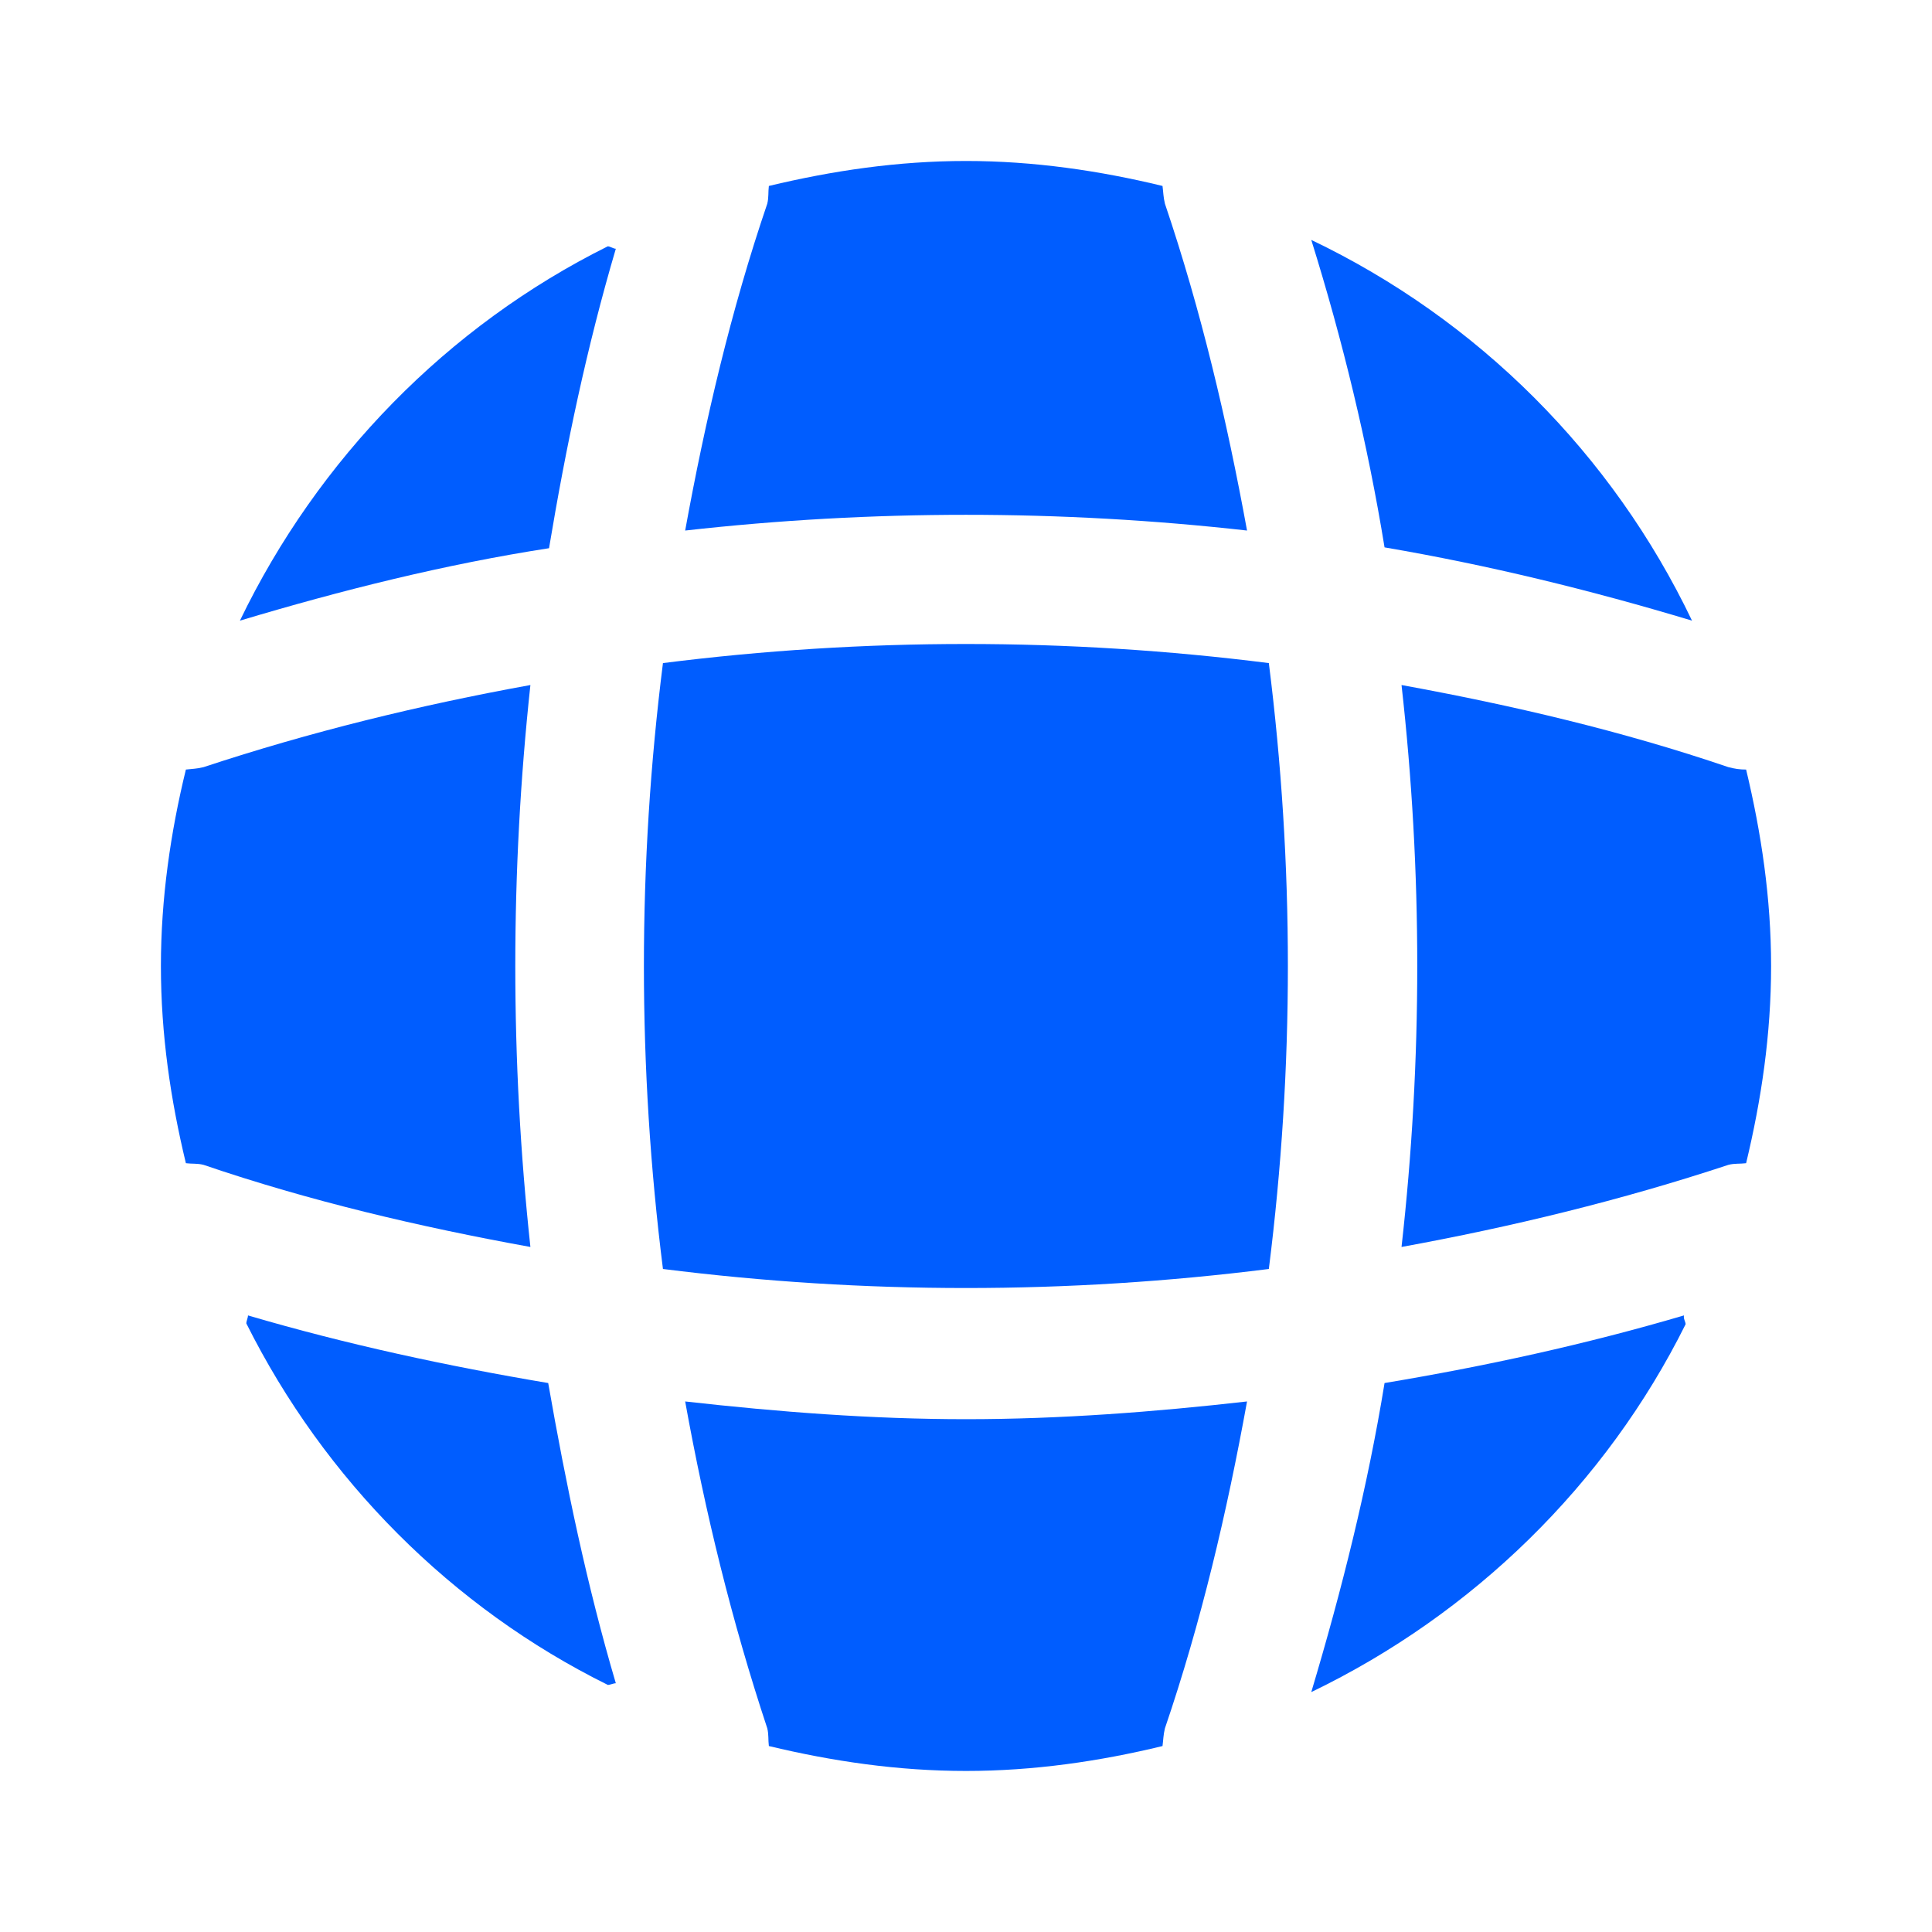 <svg width="28" height="28" viewBox="0 0 28 28" fill="none" xmlns="http://www.w3.org/2000/svg">
<path d="M8.925 24.395C8.89 24.395 8.844 24.419 8.809 24.419C6.545 23.299 4.702 21.444 3.57 19.18C3.57 19.145 3.594 19.099 3.594 19.064C5.017 19.483 6.487 19.799 7.945 20.044C8.202 21.514 8.505 22.972 8.925 24.395Z" fill="#005DFF"/>
<path d="M24.429 19.192C23.274 21.514 21.349 23.392 19.004 24.523C19.447 23.042 19.821 21.549 20.066 20.044C21.536 19.799 22.982 19.483 24.406 19.064C24.394 19.11 24.429 19.157 24.429 19.192Z" fill="#005DFF"/>
<path d="M24.522 8.995C23.052 8.552 21.571 8.19 20.066 7.933C19.821 6.428 19.459 4.935 19.004 3.477C21.419 4.632 23.367 6.58 24.522 8.995Z" fill="#005DFF"/>
<path d="M8.925 3.605C8.505 5.028 8.202 6.475 7.957 7.945C6.452 8.178 4.958 8.551 3.477 8.995C4.608 6.65 6.487 4.725 8.808 3.57C8.843 3.57 8.89 3.605 8.925 3.605Z" fill="#005DFF"/>
<path d="M18.073 7.689C15.366 7.385 12.636 7.385 9.93 7.689C10.221 6.09 10.595 4.492 11.12 2.952C11.143 2.858 11.131 2.788 11.143 2.695C12.065 2.474 13.01 2.333 14.001 2.333C14.981 2.333 15.938 2.474 16.848 2.695C16.86 2.788 16.86 2.858 16.883 2.952C17.408 4.503 17.781 6.09 18.073 7.689Z" fill="#005DFF"/>
<path d="M7.687 18.072C6.077 17.78 4.49 17.407 2.95 16.882C2.857 16.858 2.787 16.87 2.694 16.858C2.472 15.937 2.332 14.992 2.332 14C2.332 13.02 2.472 12.063 2.694 11.153C2.787 11.142 2.857 11.142 2.95 11.118C4.502 10.605 6.077 10.22 7.687 9.928C7.395 12.635 7.395 15.365 7.687 18.072Z" fill="#005DFF"/>
<path d="M25.668 14C25.668 14.992 25.527 15.937 25.306 16.858C25.212 16.87 25.142 16.858 25.049 16.882C23.497 17.395 21.911 17.78 20.312 18.072C20.616 15.365 20.616 12.635 20.312 9.928C21.911 10.22 23.509 10.593 25.049 11.118C25.142 11.142 25.212 11.153 25.306 11.153C25.527 12.075 25.668 13.02 25.668 14Z" fill="#005DFF"/>
<path d="M18.073 20.311C17.781 21.922 17.408 23.508 16.883 25.048C16.86 25.142 16.86 25.212 16.848 25.305C15.938 25.526 14.981 25.666 14.001 25.666C13.01 25.666 12.065 25.526 11.143 25.305C11.131 25.212 11.143 25.142 11.12 25.048C10.606 23.497 10.221 21.922 9.93 20.311C11.283 20.463 12.636 20.568 14.001 20.568C15.366 20.568 16.731 20.463 18.073 20.311Z" fill="#005DFF"/>
<path d="M18.389 18.391C15.471 18.759 12.526 18.759 9.608 18.391C9.24 15.473 9.24 12.528 9.608 9.61C12.526 9.241 15.471 9.241 18.389 9.61C18.757 12.528 18.757 15.473 18.389 18.391Z" fill="#005DFF"/>
</svg>
